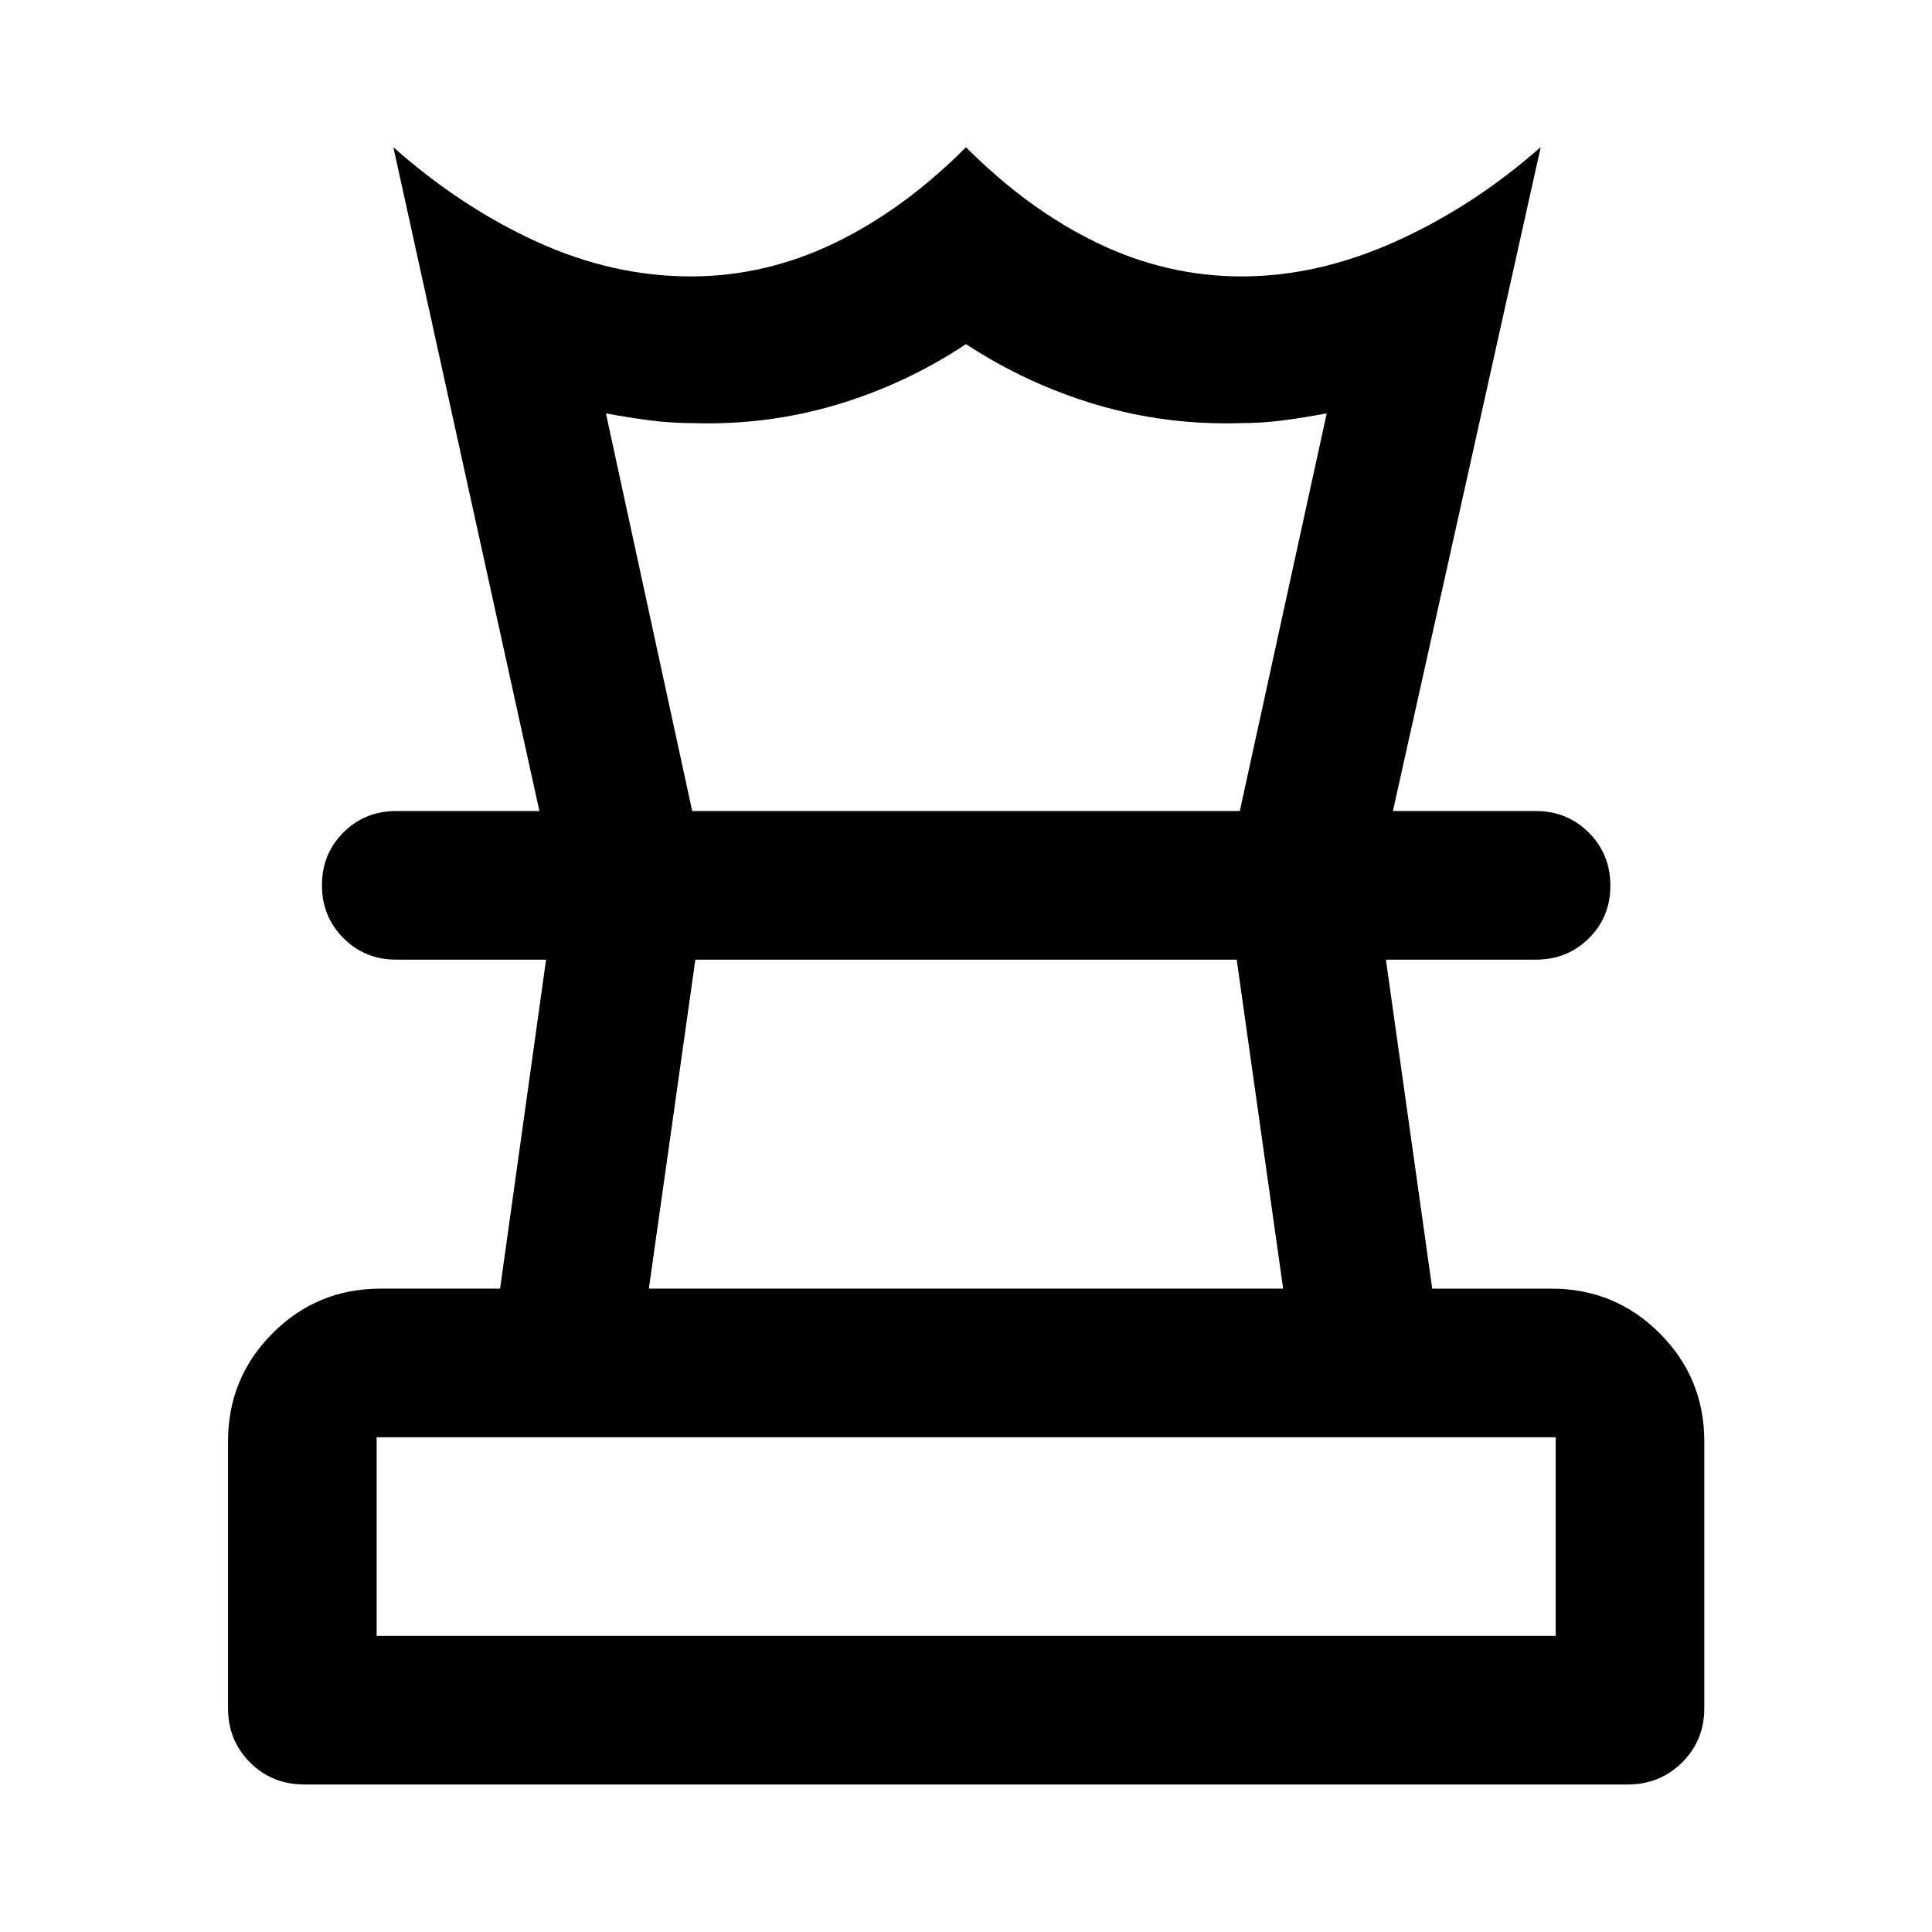 <svg xmlns="http://www.w3.org/2000/svg" height="40" viewBox="0 -960 960 960" width="40"><path d="M187.145-147.145h585.87v-98.696h-585.87v98.696Zm135.268-172.536h315.174L614.505-483.16H345.521l-23.108 163.479ZM151.181-73.304q-16 0-26.938-10.939-10.939-10.938-10.939-26.938v-132.587q0-31.559 22.13-53.736 22.13-22.177 53.624-22.177h59.435l22.855-163.479h-74.536q-15.502 0-26.172-10.707-10.669-10.707-10.669-26.264 0-15.557 10.669-26.213Q181.31-557 196.812-557h566.376q15.57 0 26.285 10.739t10.715 26.344q0 15.605-10.715 26.181t-26.285 10.576h-74.536l23.015 163.479h59.275q31.56 0 53.736 22.177 22.177 22.177 22.177 53.736v132.587q0 16-11.028 26.938-11.028 10.939-27.008 10.939H151.181ZM268.029-557l-72.573-329.855q33.341 29.609 71.109 46.906 37.768 17.297 76.684 17.297 37.062 0 71.508-16.624 34.446-16.623 65.243-47.579 30.797 30.956 65.243 47.579 34.446 16.624 71.746 16.624 37.931 0 76.591-17.417 38.659-17.416 72-46.866L692.13-557h-76.079l43.189-197.595q-10.667 2-21.311 3.428-10.643 1.427-22.059 1.427-36.479 1.037-70.883-9.112Q510.583-769 480.003-789q-30.228 20-64.431 30.148-34.202 10.149-70.427 9.112-11.767 0-22.583-1.427-10.816-1.428-21.483-3.428L343.949-557h-75.92ZM480-483.16Zm.239-73.84ZM480-147.145Z"/></svg>